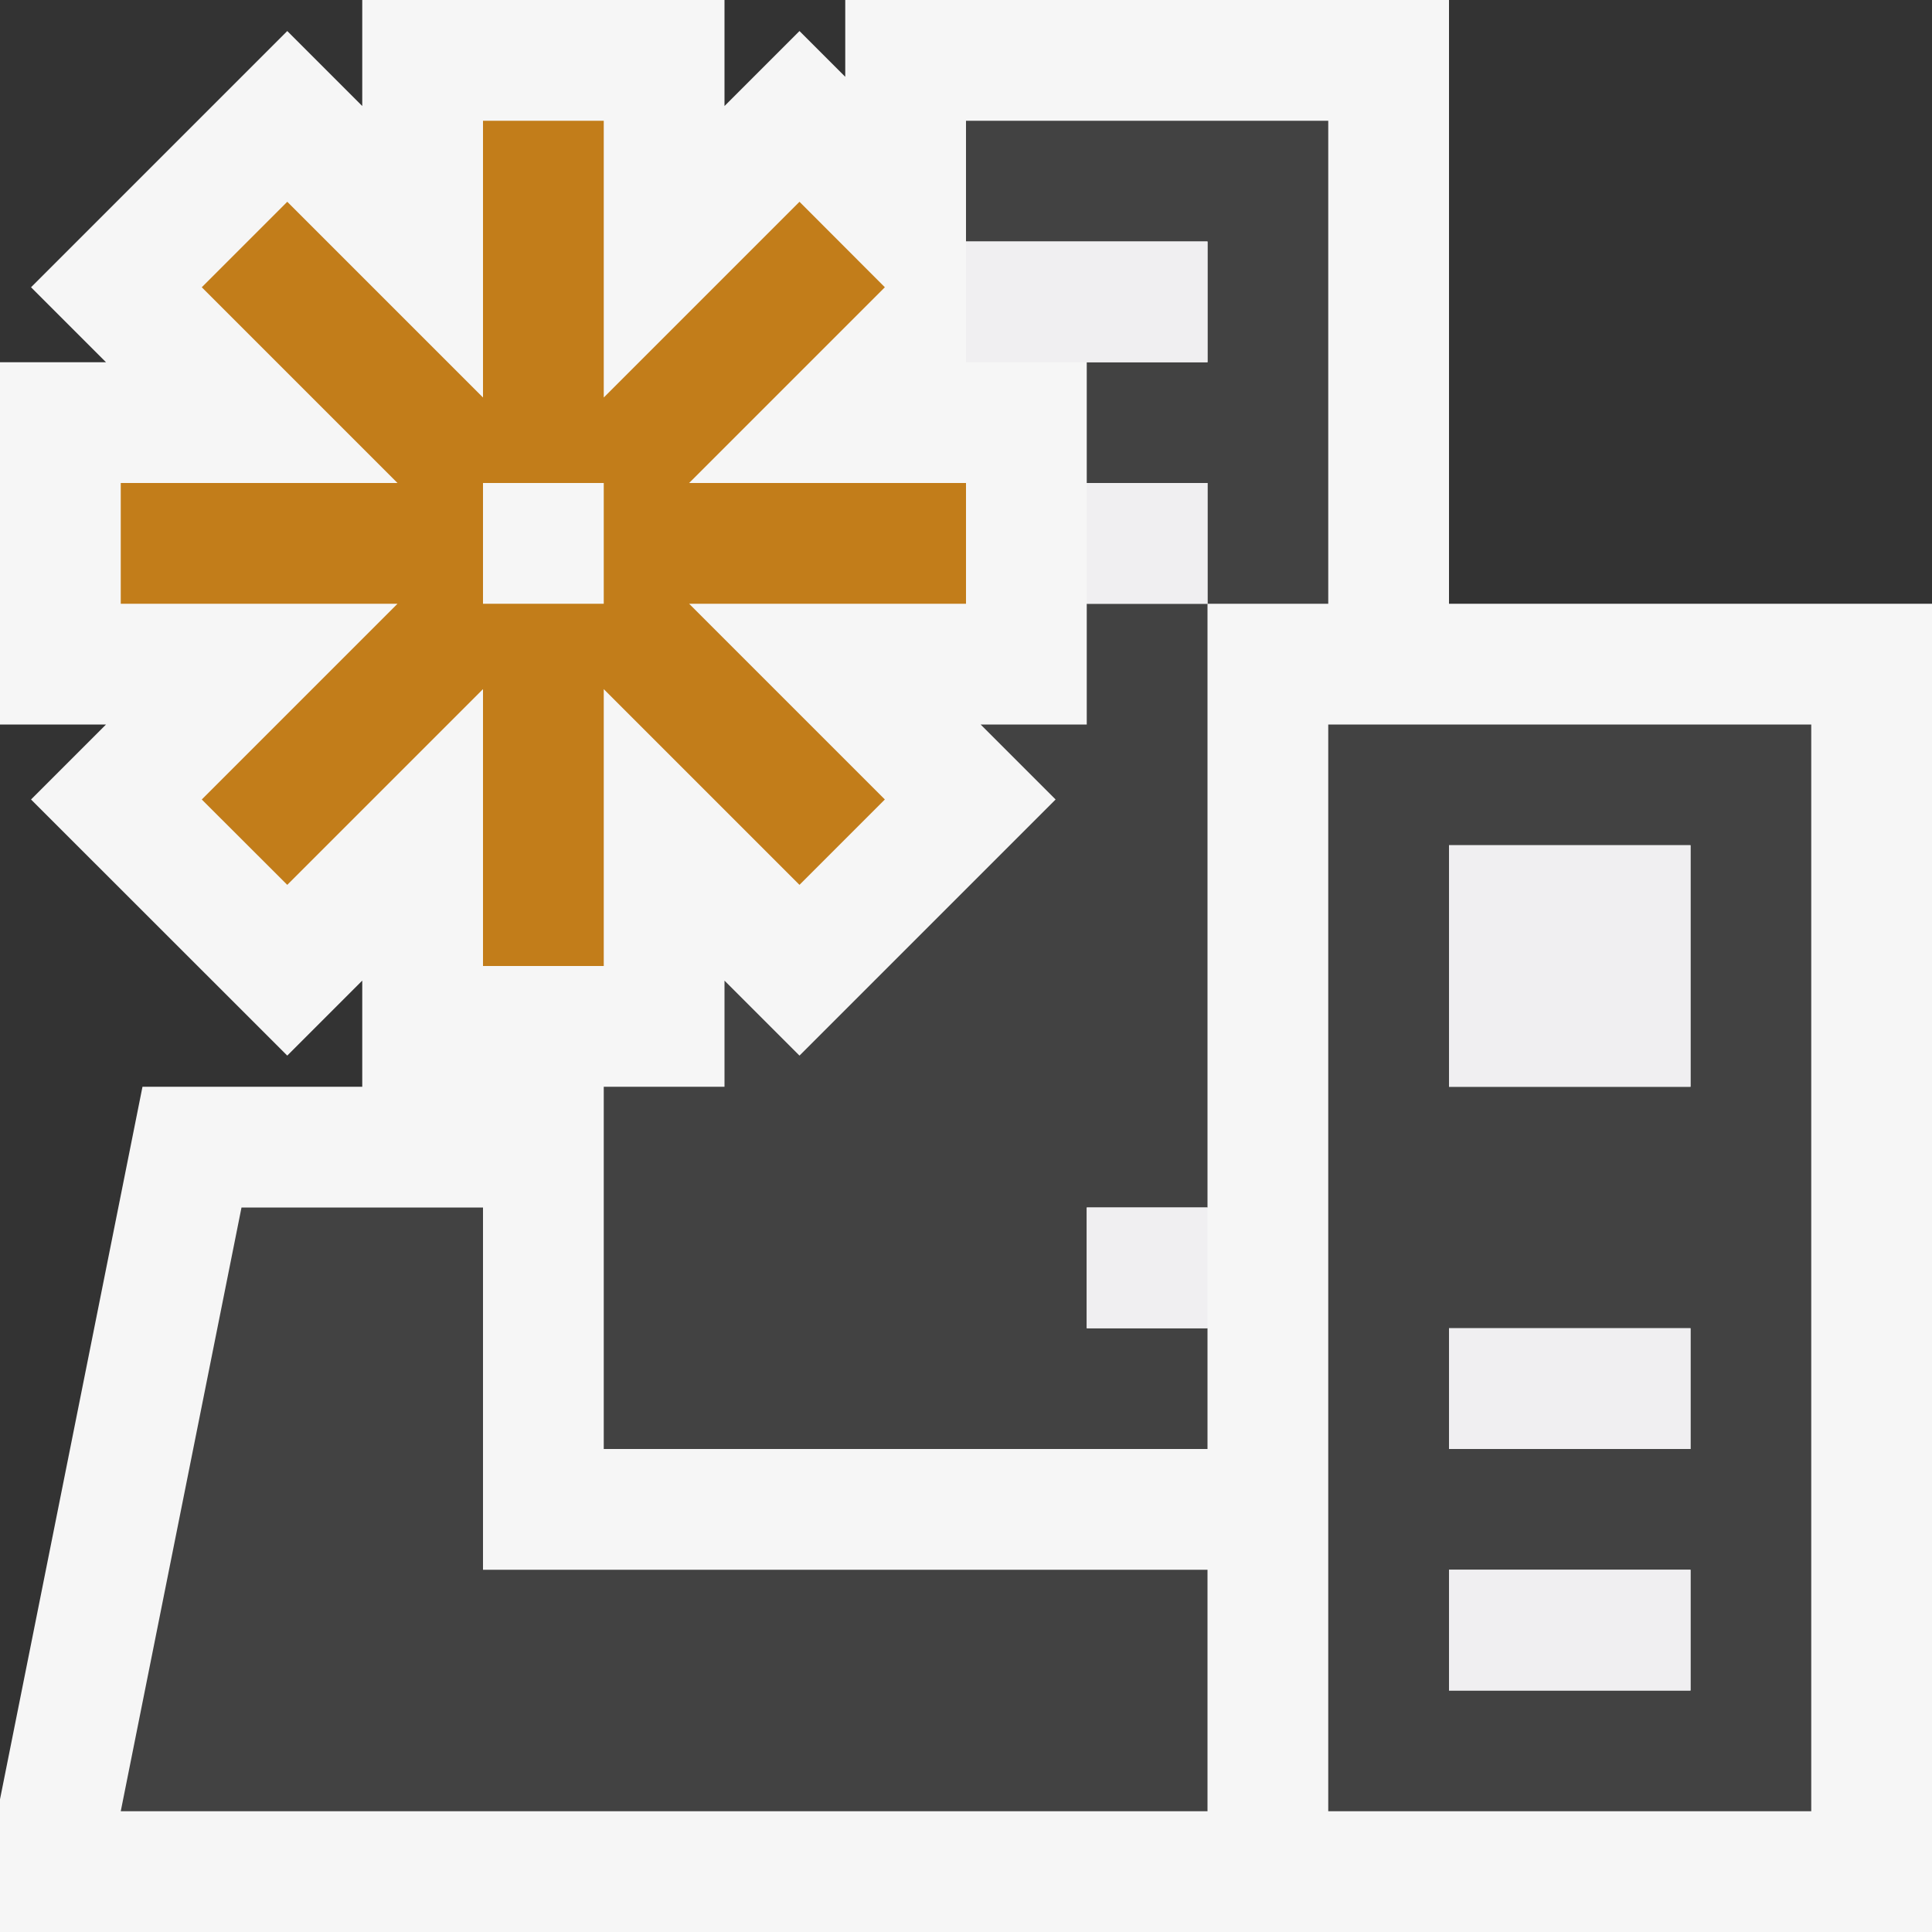 <svg xmlns="http://www.w3.org/2000/svg" viewBox="0 0 16 16"><rect x="0" y="0" width="16" height="16" fill="#333333" stroke="none"/><style>.st0{fill:#f6f6f6}.st1{fill:#424242}.st2{fill:#c27d1a}.st3{fill:#f0eff1}</style><path class="st0" d="M12 5V0H7v.636L6.621.257 6 .878V0H3v.878L2.379.257.257 2.379.878 3H0v3h.878l-.621.621 2.122 2.121L3 8.121V9H1.18L0 14.901V16h16V5z" id="outline"/><g id="icon_x5F_bg"><path class="st1" d="M11 6v9h4V6h-4zm3 8h-2v-1h2v1zm0-2h-2v-1h2v1zm0-3h-2V7h2v2zM4 10H2l-1 5h9v-2H4zM8 1v1h2v1H9v1h1v1h1V1z"/><path class="st1" d="M10 10V5H9v1h-.879l.621.621-2.121 2.121L6 8.121V9H5v3h5v-1H9v-1z"/></g><path class="st2" d="M8 4H5.707l1.621-1.621-.707-.708L5 3.292V1H4v2.292L2.379 1.671l-.708.708L3.292 4H1v1h2.292L1.671 6.621l.708.707L4 5.707V8h1V5.707l1.621 1.621.707-.707L5.707 5H8V4zM5 5H4V4h1v1z" id="color_x5F_action"/><g id="icon_x5F_fg"><path class="st3" d="M9 4h1v1H9zM8 2h2v1H8zM9 10h1v1H9zM12 13h2v1h-2zM12 7h2v2h-2zM12 11h2v1h-2z"/></g></svg>